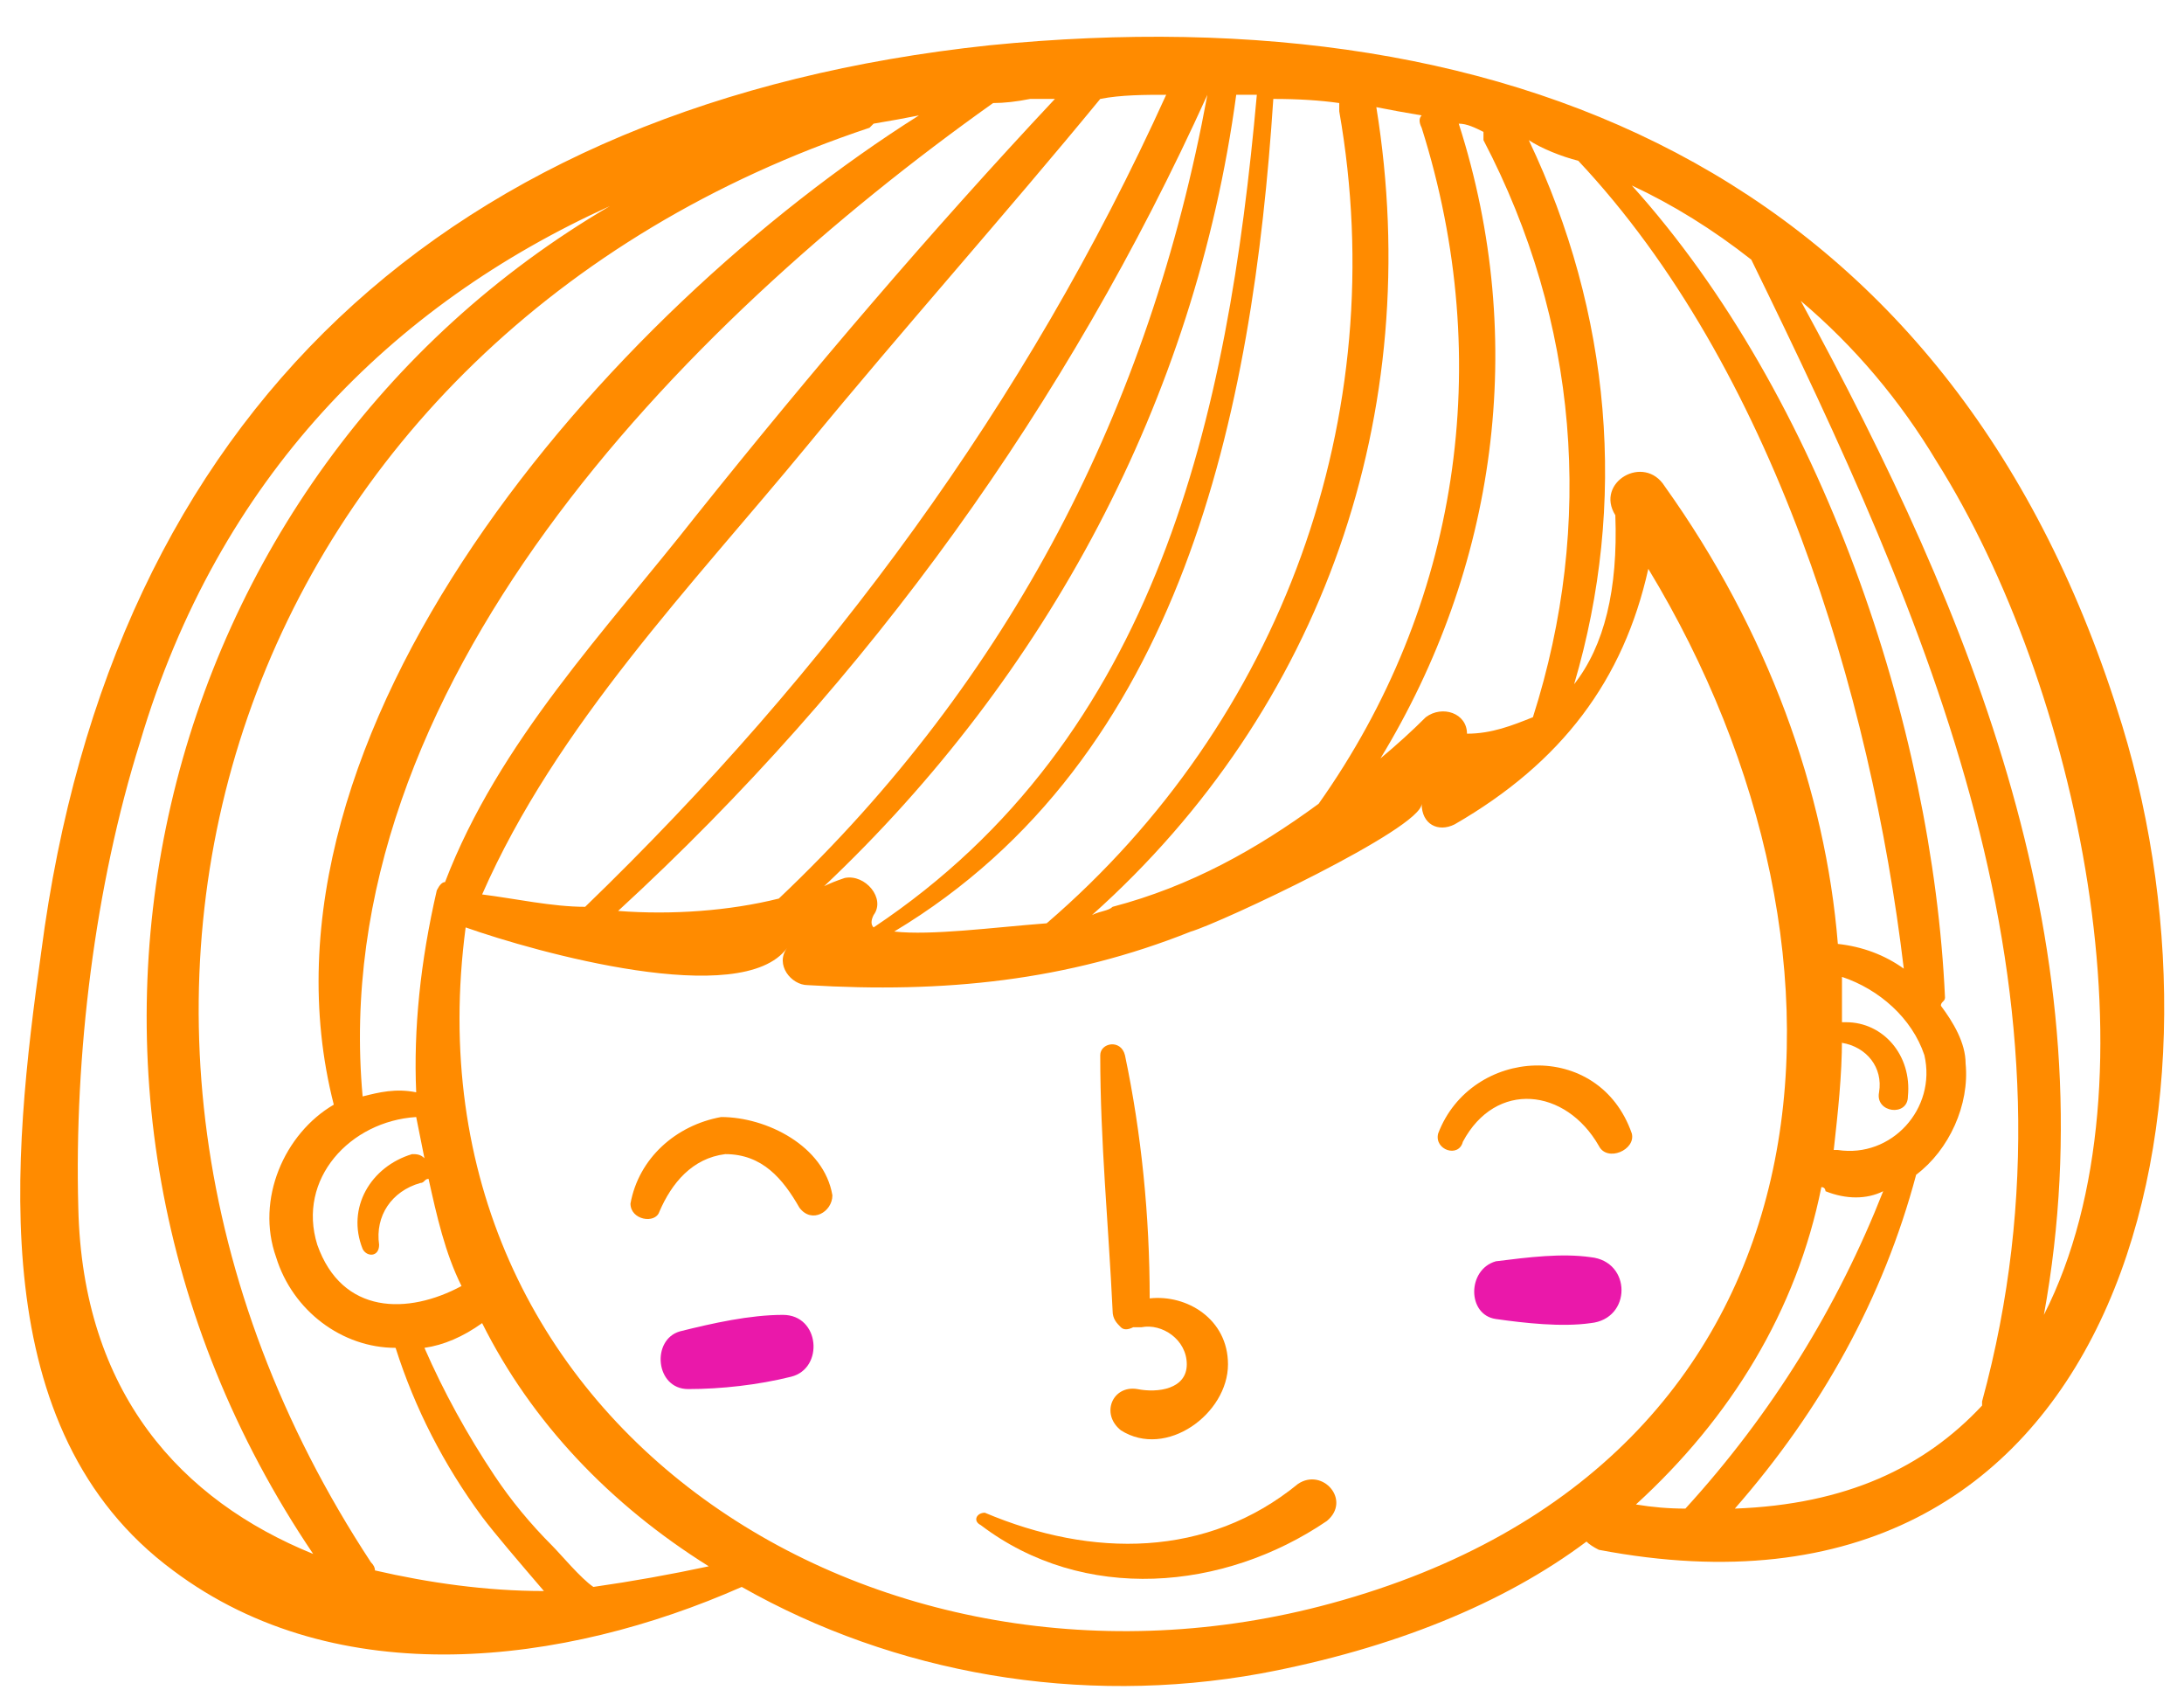 <svg version="1.2" xmlns="http://www.w3.org/2000/svg" width="53" height="41"><style>.s0{fill:#ff8b00}.s1{fill:#ea18aa}</style><path fill-rule="evenodd" class="s0" d="M38.8 37.6q-.2-.1-.3-.2c-2 1.5-4.7 2.6-7.9 3.2-4.4.8-8.9 0-12.6-2.1-4.3 1.9-9.8 2.6-13.8-.4-4.6-3.4-3.9-10-3.2-15C2.7 10 10.9 2.5 24 1.1 37-.2 47.5 4.5 51.5 17.6c2.9 9.5-.1 22.4-12.7 20zM37.1 3.4c2 4.2 2.4 8.8 1.1 13.2q1.1-1.4 1-4.1c-.5-.8.7-1.5 1.2-.7 2.5 3.5 3.9 7.4 4.2 11.1q.9.1 1.6.6c-.8-6.7-3.2-14.6-7.9-19.6-.4-.1-.9-.3-1.2-.5zm5.4 2.9q-1.4-1.1-2.9-1.8c4.6 5.1 7.3 13.1 7.6 19.7 0 .1-.1.1-.1.2.3.4.6.9.6 1.4.1 1-.4 2.1-1.2 2.7-.8 3-2.3 5.7-4.4 8.1 2.7-.1 4.6-1 6-2.5V34c2.7-9.9-1.3-18.9-5.6-27.7zM35.4 3c1.7 5.3.9 10.8-1.9 15.4q.6-.5 1.1-1c.4-.3 1-.1 1 .4.6 0 1.1-.2 1.6-.4 1.5-4.7 1.1-9.6-1.2-14v-.2c-.2-.1-.4-.2-.6-.2zm-2-.4c1.2 7.4-1.3 14.6-6.9 19.6.2-.1.4-.1.5-.2 1.9-.5 3.5-1.4 5-2.5 3.4-4.8 4.3-10.7 2.5-16.4q-.1-.2 0-.3-.6-.1-1.1-.2zm-2.5-.2c-.5 7.6-2.2 16-9.2 20.2.9.1 2.4-.1 3.7-.2 5.7-4.9 8.4-12.3 7.1-19.7v-.2q-.7-.1-1.6-.1zm-.9-.1c-1 7.4-4.6 14.1-10 19.2q.2-.1.5-.2c.5-.1 1 .5.7.9q-.1.2 0 .3c6.9-4.6 8.6-12.4 9.3-20.2H30zM15 22.1c1.3.1 2.7 0 3.9-.3 5.6-5.3 9-11.9 10.4-19.5-3.4 7.5-8.2 14.2-14.3 19.8zM26.7 2.4c-2.3 2.8-4.8 5.6-7.1 8.4-2.8 3.4-6.1 6.8-7.9 10.9.8.1 1.7.3 2.5.3 5.9-5.7 10.7-12.2 14.1-19.7-.5 0-1.1 0-1.6.1zM8.8 26.6c.4-.1.8-.2 1.3-.1q-.1-2.3.5-4.9.1-.2.2-.2c1.3-3.4 3.9-6.1 6.1-8.9 2.8-3.5 5.7-6.9 8.7-10.1H25q-.5.1-.9.1C16.5 7.9 7.9 16.7 8.8 26.6zM7.6 37.7C-.1 26.3 3.7 11.5 14.8 5 9.5 7.4 5.3 11.6 3.4 18c-1.1 3.5-1.6 7.6-1.5 11.3.1 4.5 2.5 7.1 5.7 8.4zm5.6.9c-.6-.7-1.2-1.4-1.5-1.8q-1.4-1.9-2.1-4.1c-1.3 0-2.5-.9-2.9-2.2-.5-1.4.2-3 1.4-3.7-2.3-9 6.6-19.2 14.2-24q-.5.1-1.1.2l-.1.1C5.8 8.2.2 24.5 9 37.9q.1.1.1.2c1.3.3 2.7.5 4.1.5zM10 28c.1 0 .2 0 .3.1l-.2-1c-1.6.1-2.9 1.5-2.4 3.1.6 1.7 2.2 1.7 3.5 1-.4-.8-.6-1.7-.8-2.6-.1 0-.1.1-.2.1-.7.2-1.1.8-1 1.5 0 .3-.3.3-.4.1-.4-1 .2-2 1.2-2.3zm30-14.2c-.6 2.7-2.1 4.7-4.7 6.2-.4.2-.8 0-.8-.5 0 .6-4.9 2.9-5.6 3.1-3 1.2-6 1.5-9.3 1.3-.4 0-.8-.5-.5-.9-1.1 1.5-6.1.1-7.8-.5-1.6 12.1 10 19.4 21 16.4 12.5-3.4 13.4-15.7 7.7-25.1zM19.1 23zm-1.9 15c-2.4-1.5-4.3-3.5-5.5-5.9q-.7.5-1.4.6.7 1.6 1.7 3.1.6.9 1.4 1.7c.2.2.7.8 1 1q1.4-.2 2.8-.5zm23.7-1.4c2.1-2.3 3.7-4.9 4.8-7.7-.4.2-.9.2-1.4 0 0 0 0-.1-.1-.1-.6 3-2.2 5.6-4.5 7.7q.6.1 1.2.1zM47 11.2c-.9-1.5-2-2.8-3.3-3.9 4.2 7.7 7.5 15.8 5.9 24.6 2.9-5.7.8-15.3-2.6-20.7zm-.7 15.4c0 .5-.8.4-.7-.1.1-.6-.3-1.1-.9-1.2v-.1c0 .9-.1 1.8-.2 2.7h.1c1.3.2 2.4-1 2.1-2.3-.3-.9-1.1-1.6-2-1.9v1.1h.1c.9 0 1.6.8 1.5 1.8z"/><path class="s0" d="M27.9 31.5c0-2-.2-4-.6-5.9-.1-.4-.6-.3-.6 0 0 2.1.2 4.1.3 6.2 0 .2.1.3.2.4q.1.1.3 0h.2c.5-.1 1.1.3 1.1.9 0 .6-.7.7-1.2.6-.6-.1-.9.6-.4 1 1.1.7 2.6-.4 2.6-1.6 0-1.1-1-1.7-1.9-1.6zM17.5 27.1c-1.1.2-2 1-2.2 2.1 0 .4.6.5.7.2.3-.7.8-1.3 1.6-1.4.9 0 1.4.6 1.8 1.3.3.4.8.1.8-.3-.2-1.2-1.6-1.9-2.7-1.9zM39.6 27.5c-.8-2.3-3.9-2.1-4.7 0-.1.4.5.6.6.2.8-1.5 2.5-1.3 3.3.1.2.4.9.1.8-.3zM31.5 36c-2.2 1.8-5 1.8-7.6.7-.2 0-.3.2-.1.3 2.5 1.9 5.9 1.6 8.4-.1.6-.5-.1-1.3-.7-.9z"/><path class="s1" d="M19 31.9c-.8 0-1.7.2-2.5.4-.7.2-.6 1.4.2 1.4s1.7-.1 2.5-.3c.8-.2.7-1.5-.2-1.5zM38.6 30.5c-.7-.1-1.5 0-2.3.1-.7.2-.7 1.3 0 1.4.7.1 1.6.2 2.3.1 1-.1 1-1.5 0-1.6z"/></svg>